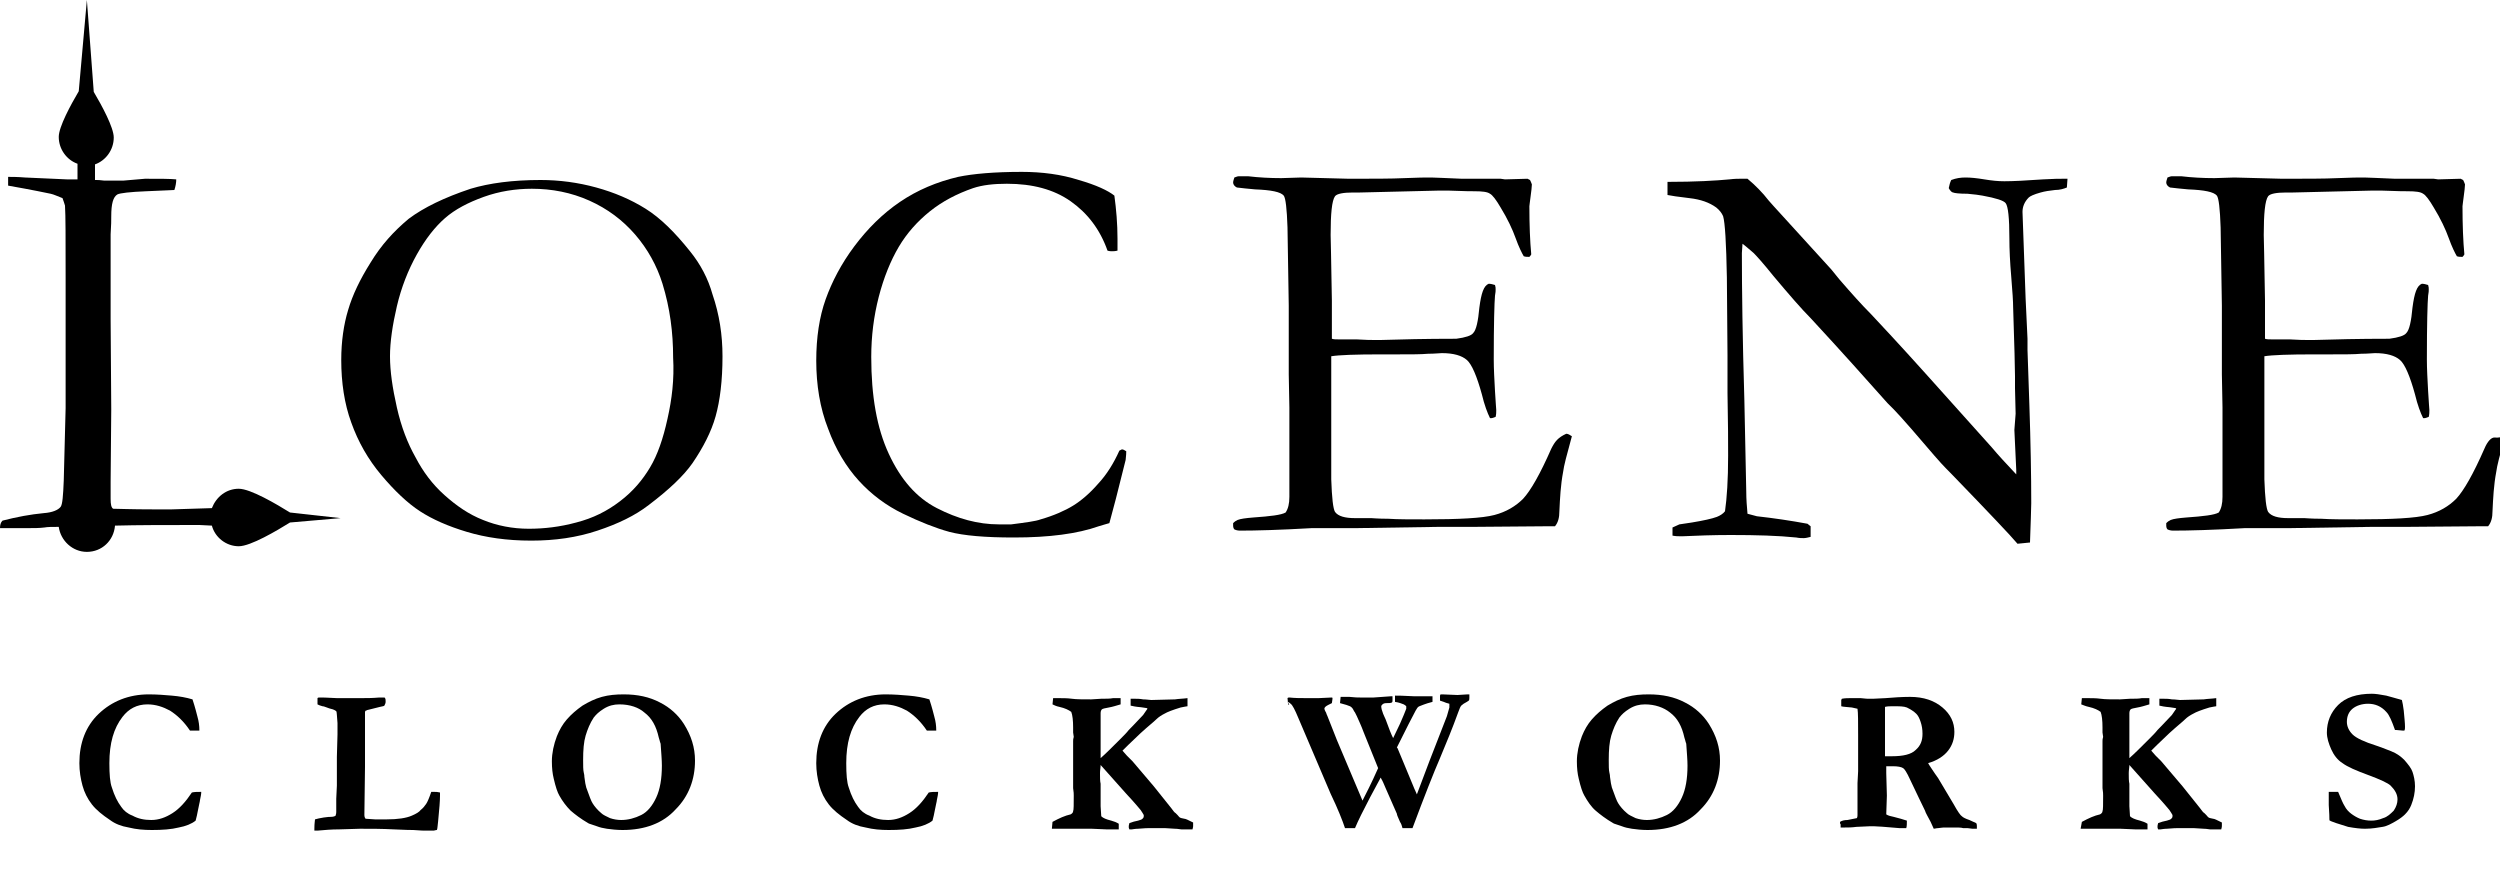 <svg version="1.1" xmlns="http://www.w3.org/2000/svg" xmlns:xlink="http://www.w3.org/1999/xlink" x="0px" y="0px"
	 viewBox="0 0 400 140" enable-background="new 0 0 400 140" xml:space="preserve">
<g>
	<path fill="currentColor" d="M110.4,40.2c-2.4-3-4.7-5.3-7.1-6.8s-5-2.6-7.9-3.4c-2.9-0.8-5.9-1.2-8.9-1.2c-4.5,0-8.2,0.5-11.2,1.4
		c-4.2,1.4-7.5,3-9.9,4.8C63,37,61,39.2,59.3,42c-1.7,2.7-2.9,5.2-3.6,7.6c-0.7,2.3-1.1,5-1.1,8c0,3.6,0.5,7,1.6,10
		c1.1,3.1,2.7,5.9,4.8,8.4s4.2,4.5,6.2,5.8c2,1.3,4.5,2.4,7.5,3.3c3,0.9,6.4,1.4,10.3,1.4c3.8,0,7.3-0.5,10.6-1.6s6-2.4,8.2-4.1
		c3.3-2.5,5.6-4.7,7-6.7c1.7-2.5,3-5,3.7-7.5c0.7-2.5,1.1-5.7,1.1-9.6c0-3.4-0.5-6.7-1.6-9.9C113.3,44.6,112.1,42.3,110.4,40.2z
		 M106.8,67c-0.7,3.2-1.6,5.8-2.8,7.8s-2.7,3.8-4.8,5.4s-4.3,2.7-7,3.4c-2.6,0.7-5.1,1-7.6,1c-2.6,0-5.1-0.5-7.3-1.4
		c-2.3-0.9-4.3-2.3-6.2-4s-3.4-3.7-4.6-6c-1.3-2.3-2.3-4.9-3-8s-1.1-5.8-1.1-8.2c0-2.3,0.4-5,1.1-8s1.8-5.8,3.2-8.3
		c1.4-2.5,2.9-4.4,4.5-5.8c1.6-1.4,3.7-2.5,6.2-3.4c2.5-0.9,5.1-1.3,7.7-1.3c3.2,0,6.3,0.6,9.2,1.9c2.9,1.3,5.3,3.1,7.3,5.4
		c2,2.3,3.5,5,4.4,7.9c1.2,3.9,1.7,7.8,1.7,11.8C107.9,60.7,107.5,63.9,106.8,67z"/>
	<path fill="currentColor" d="M179.1,72.1c-0.9,2-2,3.8-3.4,5.3c-1.3,1.5-2.7,2.7-4,3.5s-3.1,1.6-5.2,2.2c-0.8,0.3-2.4,0.5-4.7,0.8l-2,0
		c-3.3,0-6.6-0.9-9.9-2.6s-5.8-4.6-7.7-8.7s-2.8-9.2-2.8-15.5c0-3.3,0.4-6.5,1.2-9.6s1.9-5.8,3.2-8s3-4.1,5-5.7
		c2-1.6,4.3-2.8,6.9-3.7c1.5-0.5,3.3-0.7,5.4-0.7c4.1,0,7.5,0.9,10.2,2.8s4.7,4.5,5.9,7.9c0.3,0.1,0.6,0.1,0.7,0.1
		c0.2,0,0.5,0,0.9-0.1c0-0.8,0-1.4,0-1.9c0-2.4-0.2-4.7-0.5-6.9c-1-0.8-2.9-1.7-5.7-2.5c-2.8-0.9-5.9-1.3-9.1-1.3
		c-4.4,0-7.8,0.3-10.2,0.8c-3.4,0.8-6.5,2.1-9.3,4s-5.2,4.3-7.3,7.1s-3.6,5.7-4.6,8.5c-1,2.8-1.5,6.1-1.5,9.8
		c0,3.9,0.6,7.6,1.9,10.9c1.2,3.3,2.9,6.1,4.9,8.3c2,2.2,4.4,4,7.1,5.3c2.7,1.3,5.2,2.3,7.4,2.9c2.3,0.6,5.7,0.9,10.3,0.9
		c5.7,0,10.2-0.6,13.6-1.8c0.7-0.2,1.3-0.4,1.7-0.5c0.5-1.8,1.4-5.2,2.6-10.1c0-0.2,0.1-0.7,0.1-1.4c-0.3-0.2-0.5-0.3-0.7-0.3
		L179.1,72.1z"/>
	<path fill="currentColor" d="M248.2,71.8c-1.8,4.1-3.3,6.7-4.5,8c-1.2,1.2-2.7,2.1-4.6,2.6c-1.9,0.5-5.6,0.7-11.2,0.7
		c-2.3,0-4.3,0-5.8-0.1c-1.6,0-2.5-0.1-2.7-0.1l-2.6,0c-1.6,0-2.7-0.3-3.2-1c-0.3-0.5-0.5-2.2-0.6-5.2l0-5l0-5.1l0-8.1l0-1.5
		c1.2-0.2,3.9-0.3,7.9-0.3h2.8c2.1,0,3.7,0,4.8-0.1c1.1,0,1.8-0.1,2.2-0.1c1.9,0,3.2,0.4,4,1.1c0.8,0.7,1.6,2.6,2.4,5.5
		c0.4,1.7,0.9,3,1.3,3.8h0.3c0.1,0,0.3-0.1,0.6-0.2c0.1-0.4,0.1-0.8,0.1-1.1c0-0.1-0.1-1.2-0.2-3s-0.2-3.6-0.2-5.1
		c0-5.7,0.1-9.1,0.2-10.2c0.1-0.5,0.1-0.8,0.1-1c0-0.2,0-0.4-0.1-0.7c-0.3-0.1-0.7-0.2-1-0.2c-0.8,0.3-1.2,1.5-1.5,3.8
		c-0.2,2.2-0.5,3.6-1,4.1c-0.3,0.4-1.2,0.7-2.7,0.9c-4.9,0-8.9,0.1-12.1,0.2c-0.3,0-0.6,0-0.9,0c-0.5,0-1.5,0-3-0.1
		c-1,0-1.7,0-2.2,0h-0.7c-0.4,0-0.7,0-1-0.1v-6.1c-0.1-6.7-0.2-10.2-0.2-10.5c0-3.4,0.2-5.5,0.7-6.2c0.3-0.4,1.3-0.6,2.9-0.6h1.1
		l12.4-0.3c0.6,0,1.2,0,1.9,0c2.4,0.1,3.7,0.1,4,0.1c1.3,0,2.1,0.1,2.5,0.4c0.4,0.2,1,1,1.7,2.2c1.1,1.8,1.9,3.5,2.4,4.9
		s1,2.4,1.3,2.9c0.3,0.1,0.5,0.1,0.9,0.1c0.1-0.1,0.2-0.2,0.3-0.4c-0.2-2.1-0.3-4.7-0.3-7.7c0-0.2,0.1-0.7,0.2-1.6
		c0.1-0.8,0.2-1.5,0.2-1.9c-0.1-0.3-0.2-0.5-0.3-0.7l-0.4-0.2l-3.6,0.1l-0.7-0.1l-6.2,0c-2.6-0.1-4.3-0.2-4.9-0.2
		c-0.8,0-2.2,0-4.3,0.1s-5.1,0.1-8.9,0.1l-7.6-0.2l-3.2,0.1c-1.8,0-3.6-0.1-5.3-0.3c-0.6,0-1.1,0-1.5,0c-0.2,0-0.4,0.1-0.7,0.2
		c-0.1,0.3-0.2,0.6-0.2,0.8c0,0.3,0.2,0.6,0.6,0.8c0.8,0.1,1.8,0.2,2.9,0.3c2.6,0.1,4.1,0.4,4.6,1c0.3,0.4,0.5,2.1,0.6,5.1l0.2,12.5
		l0,11l0.1,5.3l0,11.2l0,3.1c0,1.1-0.2,1.9-0.6,2.5c-0.7,0.4-2.4,0.6-5.2,0.8c-1.2,0.1-2,0.2-2.5,0.4c-0.2,0.1-0.4,0.2-0.7,0.5
		l0,0.4c0,0.3,0.1,0.5,0.2,0.6c0.2,0.1,0.5,0.2,0.9,0.2c2.5,0,6.3-0.1,11.5-0.4c0.6,0,1.2,0,1.9,0h5.3l13-0.2l5.5,0l12.2-0.1h1
		c0.5-0.6,0.7-1.4,0.7-2.4c0.1-2.1,0.2-4.2,0.6-6.3c0.1-0.9,0.6-2.8,1.4-5.7c-0.3-0.2-0.6-0.4-0.9-0.4
		C249.3,70,248.8,70.6,248.2,71.8z"/>
	<path fill="currentColor" d="M326.9,28.7c-2.8,0.2-4.9,0.3-6.2,0.3c-1,0-2-0.1-3.2-0.3c-1.2-0.2-2.2-0.3-3-0.3c-0.8,0-1.5,0.1-2.3,0.4
		c-0.2,0.4-0.3,0.8-0.4,1.3c0.2,0.4,0.5,0.7,0.7,0.7c0.2,0.1,1,0.2,2.3,0.2c1.1,0.1,1.9,0.2,2.4,0.3c2.2,0.4,3.4,0.8,3.7,1.2
		c0.4,0.5,0.6,2.4,0.6,5.6c0,1.8,0.1,3.9,0.3,6.2c0.2,2.4,0.3,4,0.3,4.8c0.2,6.2,0.3,9.9,0.3,11.1v1.9l0.1,4.1l-0.2,2.6
		c0,0.2,0.1,2.4,0.3,6.4l0,0.7c-1.6-1.7-2.9-3.1-3.9-4.3l-10.4-11.6c-4.4-4.9-7.4-8.1-8.9-9.7c-1.5-1.5-3.2-3.4-5.1-5.6l-1.3-1.6
		L283.8,33c-0.3-0.3-0.5-0.6-0.8-0.9c-1-1.3-2.2-2.5-3.4-3.5c-0.5,0-0.9,0-1.2,0c-0.3,0-0.9,0-1.7,0.1c-2.1,0.2-5.4,0.4-9.9,0.4
		l0,2.1c0.5,0.1,1.7,0.3,3.5,0.5c1.8,0.2,3.2,0.7,4.3,1.5c0.5,0.4,0.9,0.9,1.1,1.4c0.3,1,0.5,4.3,0.6,9.8l0.1,12.5v6
		c0.1,4.8,0.1,8.1,0.1,10c0,3.9-0.2,6.8-0.5,8.9c-0.3,0.4-0.8,0.7-1.3,0.9c-0.8,0.3-2.2,0.6-4,0.9l-2,0.3l-1.1,0.5l0,1.3
		c0.5,0.1,0.9,0.1,1.1,0.1l0.6,0c2.2-0.1,4.7-0.2,7.6-0.2c4.1,0,7.6,0.1,10.5,0.4c0.5,0.1,0.9,0.1,1.2,0.1c0.3,0,0.7-0.1,1.1-0.2
		l0-1.7c-0.1-0.1-0.3-0.2-0.5-0.4c-2.7-0.5-5.4-0.9-8.1-1.2l-1.5-0.4c-0.1-1.1-0.2-2.3-0.2-3.6l-0.3-14.5c-0.3-10-0.4-17.9-0.4-23.6
		l0.1-1.5c0.8,0.6,1.3,1.1,1.8,1.5c0.4,0.4,1.5,1.6,3.1,3.6c2.6,3.1,4.6,5.4,6,6.8c5,5.4,9.1,10,12.3,13.6c0.2,0.2,0.5,0.5,1,1
		c0.4,0.4,1.4,1.5,2.8,3.1l3.7,4.3c0.5,0.6,1.4,1.6,2.8,3c6,6.2,9.5,9.9,10.5,11.1l2-0.2c0.1-3.2,0.2-5.3,0.2-6.3
		c0-4.4-0.1-9.7-0.3-15.7l-0.3-8.8l0-1.8l-0.3-6.4l-0.5-13.9c0-0.8,0.3-1.6,1-2.3c0.2-0.2,0.8-0.5,1.9-0.8c0.7-0.2,1.4-0.3,2.3-0.4
		c0.8,0,1.4-0.2,1.9-0.4l0.1-1.4h-0.7C329.6,28.6,328.5,28.6,326.9,28.7z"/>
	<path fill="currentColor" d="M399.1,70c-0.5,0-1.1,0.6-1.6,1.8c-1.8,4.1-3.3,6.7-4.5,8c-1.2,1.2-2.7,2.1-4.6,2.6
		c-1.9,0.5-5.6,0.7-11.2,0.7c-2.3,0-4.3,0-5.8-0.1c-1.6,0-2.5-0.1-2.7-0.1l-2.6,0c-1.6,0-2.7-0.3-3.2-1c-0.3-0.5-0.5-2.2-0.6-5.2
		l0-5l0-5.1l0-8.1l0-1.5c1.2-0.2,3.9-0.3,7.9-0.3h2.8c2.1,0,3.7,0,4.8-0.1c1.1,0,1.8-0.1,2.2-0.1c1.9,0,3.2,0.4,4,1.1
		c0.8,0.7,1.6,2.6,2.4,5.5c0.4,1.7,0.9,3,1.3,3.8h0.3c0.1,0,0.3-0.1,0.6-0.2c0.1-0.4,0.1-0.8,0.1-1.1c0-0.1-0.1-1.2-0.2-3
		s-0.2-3.6-0.2-5.1c0-5.7,0.1-9.1,0.2-10.2c0.1-0.5,0.1-0.8,0.1-1c0-0.2,0-0.4-0.1-0.7c-0.3-0.1-0.7-0.2-1-0.2
		c-0.8,0.3-1.2,1.5-1.5,3.8c-0.2,2.2-0.5,3.6-1,4.1c-0.3,0.4-1.2,0.7-2.7,0.9c-4.9,0-8.9,0.1-12.1,0.2c-0.3,0-0.6,0-0.9,0
		c-0.5,0-1.5,0-3-0.1c-1,0-1.7,0-2.2,0h-0.7c-0.4,0-0.7,0-1-0.1v-6.1c-0.1-6.7-0.2-10.2-0.2-10.5c0-3.4,0.2-5.5,0.7-6.2
		c0.3-0.4,1.3-0.6,2.9-0.6h1.1l12.4-0.3c0.6,0,1.2,0,1.9,0c2.4,0.1,3.7,0.1,4,0.1c1.3,0,2.1,0.1,2.5,0.4c0.4,0.2,1,1,1.7,2.2
		c1.1,1.8,1.9,3.5,2.4,4.9s1,2.4,1.3,2.9c0.3,0.1,0.5,0.1,0.9,0.1c0.1-0.1,0.2-0.2,0.3-0.4c-0.2-2.1-0.3-4.7-0.3-7.7
		c0-0.2,0.1-0.7,0.2-1.6c0.1-0.8,0.2-1.5,0.2-1.9c-0.1-0.3-0.2-0.5-0.3-0.7l-0.4-0.2l-3.6,0.1l-0.7-0.1l-6.2,0
		c-2.6-0.1-4.3-0.2-4.9-0.2c-0.8,0-2.2,0-4.3,0.1c-2.1,0.1-5.1,0.1-8.9,0.1l-7.6-0.2l-3.2,0.1c-1.8,0-3.6-0.1-5.3-0.3
		c-0.6,0-1.1,0-1.5,0c-0.2,0-0.4,0.1-0.7,0.2c-0.1,0.3-0.2,0.6-0.2,0.8c0,0.3,0.2,0.6,0.6,0.8c0.8,0.1,1.8,0.2,2.9,0.3
		c2.6,0.1,4.1,0.4,4.6,1c0.3,0.4,0.5,2.1,0.6,5.1l0.2,12.5l0,11l0.1,5.3l0,11.2l0,3.1c0,1.1-0.2,1.9-0.6,2.5
		c-0.7,0.4-2.4,0.6-5.2,0.8c-1.2,0.1-2,0.2-2.5,0.4c-0.2,0.1-0.4,0.2-0.7,0.5l0,0.4c0,0.3,0.1,0.5,0.2,0.6c0.2,0.1,0.5,0.2,0.9,0.2
		c2.5,0,6.3-0.1,11.5-0.4c0.6,0,1.2,0,1.9,0h5.3l13-0.2l5.5,0l12.2-0.1h1c0.5-0.6,0.7-1.4,0.7-2.4c0.1-2.1,0.2-4.2,0.6-6.3
		c0.1-0.9,0.6-2.8,1.4-5.7C399.7,70.1,399.4,70,399.1,70z"/>
	<path fill="currentColor" d="M38.2,78.2c-2,0-3.6,1.3-4.3,3.1l-6.4,0.2h-3c-3.5,0-5.7-0.1-6.4-0.1c-0.3-0.2-0.4-0.7-0.4-1.6l0-2.7
		l0.1-11.6l-0.1-14.5v-2.8l0-8.1v-2.6c0.1-1.4,0.1-2.4,0.1-2.9c0-2,0.3-3.1,1-3.5c0.4-0.2,2-0.4,4.6-0.5c2.7-0.1,4.2-0.2,4.5-0.2
		c0.2-0.6,0.3-1.2,0.3-1.7c-1-0.1-2.6-0.1-5-0.1l-3.5,0.3c-0.3,0-1.2,0-3,0c-0.7-0.1-1.1-0.1-1.3-0.1l-0.2,0v-2.5
		c1.7-0.6,3-2.3,3-4.3c0-1.6-1.9-5.1-3.2-7.3L13.9,0l-1.3,14.6c-1.3,2.2-3.2,5.7-3.2,7.3c0,2,1.3,3.7,3,4.3v2.5l-1.7,0L4,28.4
		c-1.2-0.1-2.1-0.1-2.7-0.1c0,0.3,0,0.5,0,0.7c0,0.1,0,0.4,0,0.7c4,0.7,6.3,1.2,6.8,1.3c0.5,0.1,1.1,0.4,1.9,0.7
		c0.2,0.5,0.3,0.9,0.4,1.2c0.1,1.5,0.1,5.4,0.1,11.5v2.7l0,10.3l0,7.9l-0.3,11.6c-0.1,2.4-0.2,3.8-0.5,4.2c-0.4,0.5-1.3,0.9-2.7,1
		c-2.1,0.2-4.3,0.6-6.6,1.2C0.1,83.6,0,84,0,84.5h4.5c0.9,0,1.8,0,2.6-0.1c0.5-0.1,1.3-0.1,2.3-0.1c0.3,2.2,2.2,4,4.5,4
		c2.4,0,4.3-1.8,4.5-4.2C22,84,26.6,84,31.9,84l2,0.1c0.5,1.9,2.3,3.3,4.3,3.3c1.9,0,6.1-2.5,8.2-3.8l8.1-0.7L46.4,82
		C44.3,80.7,40.1,78.2,38.2,78.2z"/>
</g>
<g>
	<path fill="currentColor" d="M30.8,111.9c0.1,0.3,0.4,1.2,0.8,2.8c0.2,0.7,0.3,1.4,0.3,2.2h-1.5c-1-1.5-2.1-2.5-3.2-3.2
		c-1.1-0.6-2.3-1-3.6-1c-1.7,0-3,0.7-4,2c-1.4,1.8-2.1,4.2-2.1,7.4c0,1.8,0.1,3.1,0.4,3.9c0.4,1.3,0.9,2.3,1.5,3.1
		c0.4,0.6,1,1.1,1.8,1.4c0.9,0.5,1.9,0.7,3,0.7c1.2,0,2.3-0.4,3.4-1.1c1.1-0.7,2.1-1.8,3.1-3.3c0.4-0.1,0.9-0.1,1.5-0.1
		c0,0.4-0.1,0.8-0.2,1.3c0,0.2-0.2,0.9-0.4,2l-0.1,0.5l-0.2,0.8c-0.6,0.5-1.6,0.9-2.7,1.1c-1.2,0.3-2.6,0.4-4.3,0.4
		c-1.3,0-2.5-0.1-3.7-0.4c-1.2-0.2-2.2-0.6-3-1.2c-1.2-0.8-2.2-1.6-2.9-2.5c-0.7-0.9-1.2-1.9-1.5-3c-0.3-1.1-0.5-2.3-0.5-3.6
		c0-3.2,1-5.9,3.1-7.9s4.8-3.1,8-3.1c1.3,0,2.6,0.1,3.7,0.2C28.7,111.4,29.8,111.6,30.8,111.9z"/>
	<path fill="currentColor" d="M50.4,131.1c0.3-0.1,0.8-0.2,1.4-0.3c0.6-0.1,1-0.1,1.1-0.1c0.4,0,0.7-0.1,0.8-0.2c0.1-0.3,0.1-0.5,0.1-0.6
		l0-2.1l0.1-2.1v-1.3l0-1.6l0-1.7l0.1-3.6l0-1.6v-0.2c-0.1-1.1-0.1-1.8-0.2-1.9c-0.1-0.1-0.4-0.3-0.9-0.4c-0.1,0-0.3-0.1-0.6-0.2
		c-0.3-0.1-0.5-0.2-0.7-0.2c-0.4-0.1-0.6-0.2-0.8-0.3c0-0.3,0-0.5,0-0.6c0-0.1,0-0.2,0-0.4c0.1-0.1,0.2-0.1,0.3-0.1
		c0.3,0,1.2,0,2.8,0.1l2.3,0l1.7,0c0.7,0,1.7,0,2.8-0.1c0.3,0,0.5,0,0.6,0c0.2,0,0.3,0,0.3,0.1c0.1,0.1,0.1,0.3,0.1,0.6
		c0,0.2-0.1,0.4-0.2,0.6c-0.1,0.1-0.3,0.1-0.7,0.2l-2,0.5c-0.1,0-0.1,0.1-0.3,0.1c0,0.1-0.1,0.1-0.1,0.2l0,0.5l0,1v0.3v0.2
		c0,0.1,0,0.3,0,0.9c0,0.1,0,0.3,0,0.4c0,0.2,0,0.5,0,0.9c0,0.6,0,1.2,0,1.7c0,0.6,0,1.2,0,1.9c0,0.3,0,0.6,0,1l-0.1,7.7
		c0,0.3,0.1,0.5,0.2,0.6l1.5,0.1l0.9,0l1,0c1.7,0,3.1-0.2,4-0.6c0.7-0.3,1.2-0.6,1.4-0.9c0.4-0.3,0.7-0.7,0.9-1s0.5-1,0.8-1.9h0.5
		c0.3,0,0.5,0,0.9,0.1v0.5c0,0.8-0.1,2.1-0.3,4.1c-0.1,0.8-0.1,1.2-0.2,1.4c-0.2,0-0.4,0.1-0.5,0.1h-0.6l-0.8,0
		c-0.1,0-0.7,0-1.9-0.1c-0.2,0-1.2,0-3.1-0.1s-3.6-0.1-5.4-0.1l-3.3,0.1c-1.3,0-2.4,0.1-3.5,0.2h-0.2c-0.1,0-0.2,0-0.3,0
		c0-0.1,0-0.2,0-0.3C50.3,131.7,50.4,131.3,50.4,131.1z"/>
	<path fill="currentColor" d="M88.3,121.8c0-1.3,0.3-2.7,0.8-4c0.4-1,0.9-1.9,1.6-2.7s1.5-1.5,2.5-2.2c1-0.6,2-1.1,3.1-1.4
		c1.1-0.3,2.2-0.4,3.5-0.4c2.2,0,4.1,0.4,5.8,1.3c1.6,0.8,2.9,2,3.8,3.4c1.2,1.9,1.8,3.8,1.8,5.9c0,3-1,5.7-3.1,7.8
		c-2,2.2-4.9,3.3-8.5,3.3c-0.9,0-1.8-0.1-2.5-0.2c-0.6-0.1-1.1-0.2-1.6-0.4c-0.8-0.3-1.3-0.4-1.4-0.5c-1.2-0.7-2.1-1.4-2.8-2
		c-0.7-0.7-1.3-1.5-1.8-2.4c-0.3-0.5-0.6-1.4-0.9-2.7C88.4,123.8,88.3,122.9,88.3,121.8z M99.1,112.7c-0.9,0-1.7,0.2-2.5,0.7
		s-1.2,0.9-1.6,1.4c-0.6,0.9-1,1.9-1.3,2.9s-0.4,2.3-0.4,3.9c0,0.9,0,1.6,0.1,2c0,0.1,0.1,0.3,0.1,0.7c0.1,0.8,0.2,1.4,0.3,1.7
		c0.5,1.4,0.8,2.2,1,2.5c0.3,0.5,0.8,1.1,1.4,1.6c0.3,0.3,0.8,0.5,1.4,0.8c0.6,0.2,1.2,0.3,1.8,0.3c1.1,0,2.2-0.3,3.2-0.8
		s1.8-1.5,2.4-2.8c0.6-1.3,0.9-3,0.9-5.1c0-0.9-0.1-2-0.2-3.5l-0.1-0.3c0-0.1-0.1-0.3-0.2-0.7c-0.4-1.8-1.1-3.1-2.3-4
		C102.2,113.2,100.8,112.7,99.1,112.7z"/>
	<path fill="currentColor" d="M148.7,111.9c0.1,0.3,0.4,1.2,0.8,2.8c0.2,0.7,0.3,1.4,0.3,2.2h-1.5c-1-1.5-2.1-2.5-3.2-3.2
		c-1.1-0.6-2.3-1-3.6-1c-1.7,0-3,0.7-4,2c-1.4,1.8-2.1,4.2-2.1,7.4c0,1.8,0.1,3.1,0.4,3.9c0.4,1.3,0.9,2.3,1.5,3.1
		c0.4,0.6,1,1.1,1.8,1.4c0.9,0.5,1.9,0.7,3,0.7c1.2,0,2.3-0.4,3.4-1.1c1.1-0.7,2.1-1.8,3.1-3.3c0.4-0.1,0.9-0.1,1.5-0.1
		c0,0.4-0.1,0.8-0.2,1.3c0,0.2-0.2,0.9-0.4,2l-0.1,0.5l-0.2,0.8c-0.6,0.5-1.6,0.9-2.7,1.1c-1.2,0.3-2.6,0.4-4.3,0.4
		c-1.3,0-2.5-0.1-3.7-0.4c-1.2-0.2-2.2-0.6-3-1.2c-1.2-0.8-2.2-1.6-2.9-2.5c-0.7-0.9-1.2-1.9-1.5-3c-0.3-1.1-0.5-2.3-0.5-3.6
		c0-3.2,1-5.9,3.1-7.9s4.8-3.1,8-3.1c1.3,0,2.6,0.1,3.7,0.2C146.6,111.4,147.7,111.6,148.7,111.9z"/>
	<path fill="currentColor" d="M168.4,131.5c1.1-0.6,2-1,2.9-1.2c0.2-0.1,0.4-0.3,0.4-0.5c0.1-0.2,0.1-1.1,0.1-2.5c0-0.2,0-0.6-0.1-1.2
		v-0.4l0-3.4l0-2.4l0-0.7v-0.6c0-0.2,0-0.4,0.1-0.7l-0.1-0.7l0-0.2c0-0.2,0-0.4,0-0.6c0-1.1-0.1-2-0.3-2.5c-0.4-0.3-1-0.6-1.9-0.8
		c-0.5-0.1-0.9-0.3-1.1-0.4l0.1-1c0.2,0,0.4,0,0.6,0c0.9,0,1.7,0,2.4,0.1c0.7,0.1,1.8,0.1,3.1,0.1l1.6-0.1c0.8,0,1.4,0,1.9-0.1
		c0.3,0,0.5,0,0.7,0c0.1,0,0.3,0,0.5,0c0,0.1,0,0.2,0,0.3c0,0.3,0,0.6,0,0.7c-0.7,0.2-1.3,0.4-1.9,0.5c-0.6,0.1-1,0.2-1.1,0.3
		c-0.1,0.1-0.2,0.3-0.2,0.6v1.3c0,0.2,0,0.5,0,0.9c0,0.6,0,1.1,0,1.3c0,0.2,0,0.5,0,1.1v1.2l0,1.2c0,0.1,0,0.1,0,0.2
		c0.8-0.7,1.8-1.7,3.1-3c0.6-0.6,1.1-1.1,1.4-1.5c0.1-0.1,0.9-0.9,2.3-2.4c0.4-0.6,0.7-1,0.7-1l-0.1-0.1c-0.7-0.1-1.2-0.2-1.5-0.2
		c-0.2,0-0.6-0.1-1.1-0.2c0-0.2,0-0.5,0-0.9l0-0.2h0.7c0.3,0,0.8,0,1.3,0.1c0.6,0,1,0.1,1.3,0.1l3.8-0.1c0.6-0.1,1.3-0.1,2-0.2
		l0,1.3c-0.2,0-0.5,0.1-1.1,0.2c-1.3,0.4-2.1,0.7-2.6,1c-0.4,0.2-0.9,0.5-1.3,0.9c-0.4,0.4-1.3,1.1-2.5,2.2
		c-1.6,1.5-2.6,2.5-2.9,2.8c0.2,0.2,0.4,0.5,0.7,0.8l0.5,0.5c0.1,0.1,0.2,0.2,0.4,0.4l3.4,4l2.8,3.5c0.3,0.4,0.5,0.7,0.7,0.8
		l0.3,0.3c0.2,0.2,0.3,0.4,0.4,0.4c0.1,0.1,0.3,0.1,0.7,0.2c0.2,0,0.6,0.2,1.4,0.6c0,0.2,0,0.3,0,0.5c0,0.1,0,0.3-0.1,0.6l-1.8,0
		c-0.2,0-0.5-0.1-1-0.1l-1.6-0.1l-0.3,0l-2.2,0c-0.2,0-0.8,0-1.8,0.1c-0.5,0-0.9,0.1-1,0.1c-0.1,0-0.2,0-0.4,0
		c-0.1-0.2-0.1-0.3-0.1-0.4c0-0.1,0-0.3,0.1-0.6c0.5-0.2,0.9-0.3,1.4-0.4c0.4-0.1,0.6-0.2,0.7-0.3c0.1-0.1,0.2-0.2,0.2-0.4
		c0-0.1,0-0.2,0-0.2c-0.1-0.2-0.3-0.5-0.5-0.8c-0.1-0.1-0.8-1-2.3-2.6l-4.1-4.6c0,0.4-0.1,0.8-0.1,1.3c0,0.7,0,1.3,0.1,1.7
		c0,0.1,0,0.8,0,2.1l0,1.5l0.1,1.6c0.3,0.3,0.8,0.5,1.6,0.7c0.4,0.1,0.9,0.3,1.2,0.5c0,0.2,0,0.4,0,0.5c0,0.1,0,0.2,0,0.4
		c-0.5,0-0.9,0-1.2,0c-0.3,0-0.5,0-0.8,0l-2.3-0.1c-0.3,0-0.6,0-0.9,0c-0.3,0-0.7,0-1.2,0l-2.8,0c-0.1,0-0.6,0-1.5,0L168.4,131.5z"
		/>
	<path fill="currentColor" d="M206.1,112.7l-0.1-1c0.1-0.1,0.2-0.1,0.3-0.1c0.9,0.1,1.8,0.1,2.7,0.1c0.4,0,0.6,0,0.7,0c0.4,0,0.8,0,1.3,0
		l2.1-0.1c0.1,0,0.1,0.1,0.1,0.2l-0.1,0.7c-0.2,0.1-0.4,0.2-0.6,0.3c-0.4,0.2-0.6,0.4-0.6,0.6c0,0.1,0.1,0.3,0.2,0.5
		c0.1,0.1,0.1,0.3,0.3,0.7c0.2,0.5,0.7,1.8,1.5,3.8l4.1,9.7c0.5-1,1.4-2.7,2.5-5.2l-2.3-5.7c-0.4-1.1-0.8-1.9-1.1-2.6
		c-0.1-0.2-0.2-0.4-0.3-0.6c-0.1-0.1-0.2-0.3-0.3-0.5c-0.1-0.2-0.3-0.4-0.5-0.5s-0.8-0.3-1.6-0.5l0.1-1c0.3,0,0.8,0,1.4,0
		c0.9,0.1,1.4,0.1,1.7,0.1l2.2,0l2.8-0.2c0.1,0,0.1,0,0.2,0l0,0.5v0.2c0,0.1,0,0.2-0.1,0.3c-0.2,0.1-0.5,0.1-0.9,0.1
		c-0.3,0-0.5,0.1-0.6,0.2c-0.1,0.1-0.2,0.2-0.2,0.3c0,0.3,0.1,0.7,0.3,1.2c0.1,0.2,0.2,0.5,0.4,0.9c0.5,1.4,0.9,2.4,1.2,3l1.1-2.3
		c0.5-1.1,0.8-1.9,1-2.4c0-0.1,0-0.2,0-0.3v-0.1c-0.1-0.1-0.2-0.2-0.4-0.3c-0.3-0.1-0.7-0.3-1.4-0.4c0-0.2,0-0.4,0-0.5
		c0-0.1,0-0.3,0-0.5c0.4,0,1.3,0,3,0.1c1,0,1.6,0,1.9,0c0.2,0,0.4,0,0.6,0c0.2,0,0.4,0,0.5,0l0,0.1l0,0.7l0,0.1
		c-1.2,0.3-1.8,0.6-2.1,0.7s-0.4,0.4-0.6,0.7c-0.5,0.9-1.5,2.9-3,5.9l0.1,0.1l1,2.4l1.7,4.1c0.2,0.4,0.3,0.7,0.4,0.9l2-5.3l2.8-7.2
		l0.4-1.4c0-0.1,0-0.2,0-0.3l0-0.3c-0.4-0.1-0.7-0.2-0.9-0.3c-0.2-0.1-0.4-0.1-0.6-0.2c0-0.4,0-0.6,0-0.7s0-0.2,0.1-0.3l0.3,0
		l2.4,0.1l1.6-0.1l0.3,0c0,0.2,0,0.4,0,0.5c0,0.2,0,0.4-0.1,0.5c-0.1,0.1-0.2,0.1-0.3,0.2c-0.4,0.2-0.7,0.4-0.9,0.6
		c-0.1,0.1-0.3,0.5-0.5,1.1c-0.9,2.5-1.9,4.9-2.9,7.3c-1,2.3-2.5,6.1-4.4,11.2l-1.6,0c-0.1-0.4-0.2-0.7-0.4-1
		c-0.3-0.7-0.5-1.1-0.5-1.3l-1.8-4.1c-0.3-0.7-0.5-1.2-0.7-1.5c0-0.1-0.1-0.1-0.1-0.2c0,0.1-0.6,1.1-1.7,3.2
		c-1.1,2.1-1.9,3.7-2.4,4.9l-1.6,0c-0.4-1.2-1.1-3-2.3-5.5l-5.2-12.2c-0.5-1.2-0.9-2-1.2-2.2c-0.1-0.1-0.2-0.2-0.5-0.3
		C206.4,112.9,206.3,112.8,206.1,112.7z"/>
	<path fill="currentColor" d="M252.3,121.8c0-1.3,0.3-2.7,0.8-4c0.4-1,0.9-1.9,1.6-2.7c0.7-0.8,1.5-1.5,2.5-2.2c1-0.6,2-1.1,3.1-1.4
		c1.1-0.3,2.2-0.4,3.5-0.4c2.2,0,4.1,0.4,5.8,1.3c1.6,0.8,2.9,2,3.8,3.4c1.2,1.9,1.8,3.8,1.8,5.9c0,3-1,5.7-3.1,7.8
		c-2,2.2-4.9,3.3-8.5,3.3c-0.9,0-1.8-0.1-2.5-0.2c-0.6-0.1-1.1-0.2-1.6-0.4c-0.8-0.3-1.3-0.4-1.4-0.5c-1.2-0.7-2.1-1.4-2.8-2
		s-1.3-1.5-1.8-2.4c-0.3-0.5-0.6-1.4-0.9-2.7C252.4,123.8,252.3,122.9,252.3,121.8z M263.2,112.7c-0.9,0-1.7,0.2-2.5,0.7
		s-1.2,0.9-1.6,1.4c-0.6,0.9-1,1.9-1.3,2.9s-0.4,2.3-0.4,3.9c0,0.9,0,1.6,0.1,2c0,0.1,0.1,0.3,0.1,0.7c0.1,0.8,0.2,1.4,0.3,1.7
		c0.5,1.4,0.8,2.2,1,2.5c0.3,0.5,0.8,1.1,1.4,1.6c0.3,0.3,0.8,0.5,1.4,0.8c0.6,0.2,1.2,0.3,1.8,0.3c1.1,0,2.2-0.3,3.2-0.8
		s1.8-1.5,2.4-2.8s0.9-3,0.9-5.1c0-0.9-0.1-2-0.2-3.5l-0.1-0.3c0-0.1-0.1-0.3-0.2-0.7c-0.4-1.8-1.1-3.1-2.3-4
		C266.2,113.2,264.8,112.7,263.2,112.7z"/>
	<path fill="currentColor" d="M294.4,131.5c0.3-0.2,0.7-0.3,1.2-0.3c0.5-0.1,1-0.2,1.5-0.3c0.1-0.2,0.1-0.4,0.1-0.5c0-0.2,0-0.7,0-1.5
		l0-3.6l0.1-1.9l0-1.5l0-0.9c0-1.2,0-2.3,0-3.3c0-2.2,0-3.7-0.1-4.3l-0.9-0.2c-0.9-0.1-1.4-0.1-1.7-0.2l0-1l0.1-0.2
		c0.5-0.1,1-0.1,1.5-0.1c0.2,0,0.7,0,1.5,0c0.8,0.1,1.2,0.1,1.2,0.1l0.8,0l2-0.1c1.2-0.1,2.6-0.2,3.9-0.2c2.2,0,3.9,0.6,5.2,1.7
		c1.3,1.1,1.9,2.4,1.9,3.9c0,1.1-0.3,2.1-1,3c-0.7,0.9-1.8,1.6-3.2,2c0.1,0.2,0.3,0.5,0.5,0.8c0.4,0.6,0.8,1.2,1.1,1.6l2.5,4.2
		c0.6,1.1,1.1,1.8,1.3,1.9c0.2,0.2,0.6,0.4,1.2,0.6c0.5,0.2,0.8,0.4,1.1,0.5c0.1,0.2,0.1,0.3,0.1,0.5c0,0.1,0,0.2,0,0.4h-0.4l-0.3,0
		l-0.8-0.1h-0.7c-0.3-0.1-0.8-0.1-1.3-0.1l-1.6,0c-0.1,0-0.5,0-1.1,0.1c-0.3,0-0.5,0.1-0.7,0.1l-0.5-1.1c-0.4-0.8-0.8-1.4-0.9-1.8
		c-0.5-1-1.3-2.7-2.4-5c-0.5-1.1-0.9-1.7-1.1-1.8c-0.3-0.2-0.9-0.3-1.6-0.3c-0.2,0-0.6,0-1.1,0c0,0.3,0,0.7,0,1.1l0.1,3.6l-0.1,3
		c0.3,0.2,0.7,0.3,1.2,0.4c0.8,0.2,1.5,0.4,2.1,0.6c0,0.5,0,0.9-0.1,1.2c-0.2,0-0.3,0-0.4,0l-0.7,0c-2.3-0.2-3.6-0.3-4.1-0.3
		c-0.3,0-0.5,0-0.6,0l-2.2,0.1c-0.7,0.1-1.3,0.1-1.8,0.1h-0.7c0-0.3,0-0.4,0-0.5C294.4,131.8,294.4,131.7,294.4,131.5z M301.6,121
		c0.5,0,0.9,0,1.1,0c1.8,0,3.1-0.3,3.8-1c0.8-0.7,1.1-1.5,1.1-2.6c0-0.7-0.1-1.3-0.3-1.9c-0.2-0.6-0.4-1-0.7-1.3
		c-0.4-0.4-0.9-0.7-1.5-1c-0.5-0.2-1.2-0.2-2.2-0.2c-0.5,0-0.9,0-1.3,0.1l0,0.3l0,2.2l0,1.3l0,1.8c0,0.5,0,1.1,0,1.9V121z"/>
	<path fill="currentColor" d="M333.1,131.5c1.1-0.6,2-1,2.9-1.2c0.2-0.1,0.4-0.3,0.4-0.5c0.1-0.2,0.1-1.1,0.1-2.5c0-0.2,0-0.6-0.1-1.2
		v-0.4l0-3.4l0-2.4l0-0.7v-0.6c0-0.2,0-0.4,0.1-0.7l-0.1-0.7l0-0.2c0-0.2,0-0.4,0-0.6c0-1.1-0.1-2-0.3-2.5c-0.4-0.3-1-0.6-1.9-0.8
		c-0.5-0.1-0.9-0.3-1.2-0.4l0.1-1c0.2,0,0.4,0,0.6,0c0.9,0,1.7,0,2.4,0.1c0.7,0.1,1.8,0.1,3.1,0.1l1.6-0.1c0.8,0,1.4,0,1.9-0.1
		c0.3,0,0.5,0,0.7,0c0.1,0,0.3,0,0.5,0c0,0.1,0,0.2,0,0.3c0,0.3,0,0.6,0,0.7c-0.7,0.2-1.3,0.4-1.9,0.5c-0.6,0.1-1,0.2-1.1,0.3
		c-0.1,0.1-0.2,0.3-0.2,0.6v1.3c0,0.2,0,0.5,0,0.9c0,0.6,0,1.1,0,1.3c0,0.2,0,0.5,0,1.1v1.2l0,1.2c0,0.1,0,0.1,0,0.2
		c0.8-0.7,1.8-1.7,3.1-3c0.6-0.6,1.1-1.1,1.4-1.5c0.1-0.1,0.9-0.9,2.3-2.4c0.4-0.6,0.7-1,0.7-1l-0.1-0.1c-0.7-0.1-1.2-0.2-1.5-0.2
		c-0.2,0-0.6-0.1-1.1-0.2c0-0.2,0-0.5,0-0.9l0-0.2h0.7c0.3,0,0.8,0,1.3,0.1c0.6,0,1,0.1,1.3,0.1l3.8-0.1c0.6-0.1,1.3-0.1,2-0.2
		l0,1.3c-0.2,0-0.5,0.1-1.1,0.2c-1.3,0.4-2.1,0.7-2.6,1c-0.4,0.2-0.9,0.5-1.3,0.9c-0.4,0.4-1.3,1.1-2.5,2.2
		c-1.6,1.5-2.6,2.5-2.9,2.8c0.2,0.2,0.4,0.5,0.7,0.8l0.5,0.5c0.1,0.1,0.2,0.2,0.4,0.4l3.4,4l2.8,3.5c0.3,0.4,0.5,0.7,0.7,0.8
		l0.3,0.3c0.2,0.2,0.3,0.4,0.4,0.4c0.1,0.1,0.3,0.1,0.7,0.2c0.2,0,0.6,0.2,1.4,0.6c0,0.2,0,0.3,0,0.5c0,0.1,0,0.3-0.1,0.6l-1.8,0
		c-0.2,0-0.5-0.1-1-0.1l-1.6-0.1l-0.3,0l-2.2,0c-0.2,0-0.8,0-1.8,0.1c-0.5,0-0.9,0.1-1,0.1c-0.1,0-0.2,0-0.4,0
		c-0.1-0.2-0.1-0.3-0.1-0.4c0-0.1,0-0.3,0.1-0.6c0.5-0.2,0.9-0.3,1.4-0.4c0.4-0.1,0.6-0.2,0.7-0.3c0.1-0.1,0.2-0.2,0.2-0.4
		c0-0.1,0-0.2,0-0.2c-0.1-0.2-0.3-0.5-0.5-0.8c-0.1-0.1-0.8-1-2.3-2.6l-4.1-4.6c0,0.4-0.1,0.8-0.1,1.3c0,0.7,0,1.3,0.1,1.7
		c0,0.1,0,0.8,0,2.1l0,1.5l0.1,1.6c0.3,0.3,0.8,0.5,1.6,0.7c0.4,0.1,0.9,0.3,1.2,0.5c0,0.2,0,0.4,0,0.5c0,0.1,0,0.2,0,0.4
		c-0.5,0-0.9,0-1.2,0c-0.3,0-0.5,0-0.8,0l-2.3-0.1c-0.3,0-0.6,0-0.9,0c-0.3,0-0.7,0-1.2,0l-2.8,0c-0.1,0-0.6,0-1.5,0L333.1,131.5z"
		/>
	<path fill="currentColor" d="M384.3,112c0.1,0.4,0.2,0.9,0.3,1.7c0.1,1.1,0.2,2,0.2,2.6c0,0.2,0,0.4-0.1,0.6l-0.2,0l-1.1-0.1l-0.2,0
		c-0.5-1.4-0.9-2.4-1.4-2.9c-0.8-0.9-1.8-1.3-2.9-1.3c-1,0-1.9,0.3-2.5,0.8s-0.9,1.2-0.9,2.1c0,0.7,0.3,1.4,0.9,2
		c0.6,0.6,1.9,1.2,3.8,1.8c0.6,0.2,1.4,0.5,2.4,0.9s1.6,0.9,2.1,1.4c0.6,0.7,1.1,1.3,1.3,1.9c0.2,0.6,0.4,1.4,0.4,2.3
		c0,1-0.2,2-0.6,3c-0.2,0.5-0.5,1-1,1.5c-0.3,0.3-0.8,0.7-1.5,1.1c-0.7,0.4-1.4,0.8-2.1,0.9s-1.6,0.3-2.8,0.3
		c-0.7,0-1.6-0.1-2.7-0.3l-1.9-0.6c-0.5-0.2-0.9-0.3-1-0.4c-0.1,0-0.1-0.1-0.1-0.3V131c0-0.1,0-0.9-0.1-2.2c0-0.7,0-1.2,0-1.5v-0.6
		l1.5,0c0.5,1.2,0.8,1.9,1,2.2c0.3,0.6,0.7,1,1.1,1.3c0.4,0.3,0.9,0.6,1.4,0.8c0.6,0.2,1.2,0.3,1.8,0.3c0.6,0,1.2-0.1,1.9-0.4
		c0.7-0.2,1.2-0.7,1.7-1.2c0.4-0.6,0.6-1.2,0.6-1.8c0-0.8-0.4-1.5-1.1-2.2c-0.4-0.4-1.7-1-3.6-1.7s-3.3-1.3-4.1-1.9
		c-0.8-0.5-1.4-1.3-1.8-2.2c-0.4-0.9-0.7-1.8-0.7-2.7c0-1.7,0.6-3.2,1.8-4.4s3-1.8,5.4-1.8c0.5,0,1.3,0.1,2.3,0.3
		C382.5,111.5,383.3,111.7,384.3,112z"/>
</g>
</svg>
